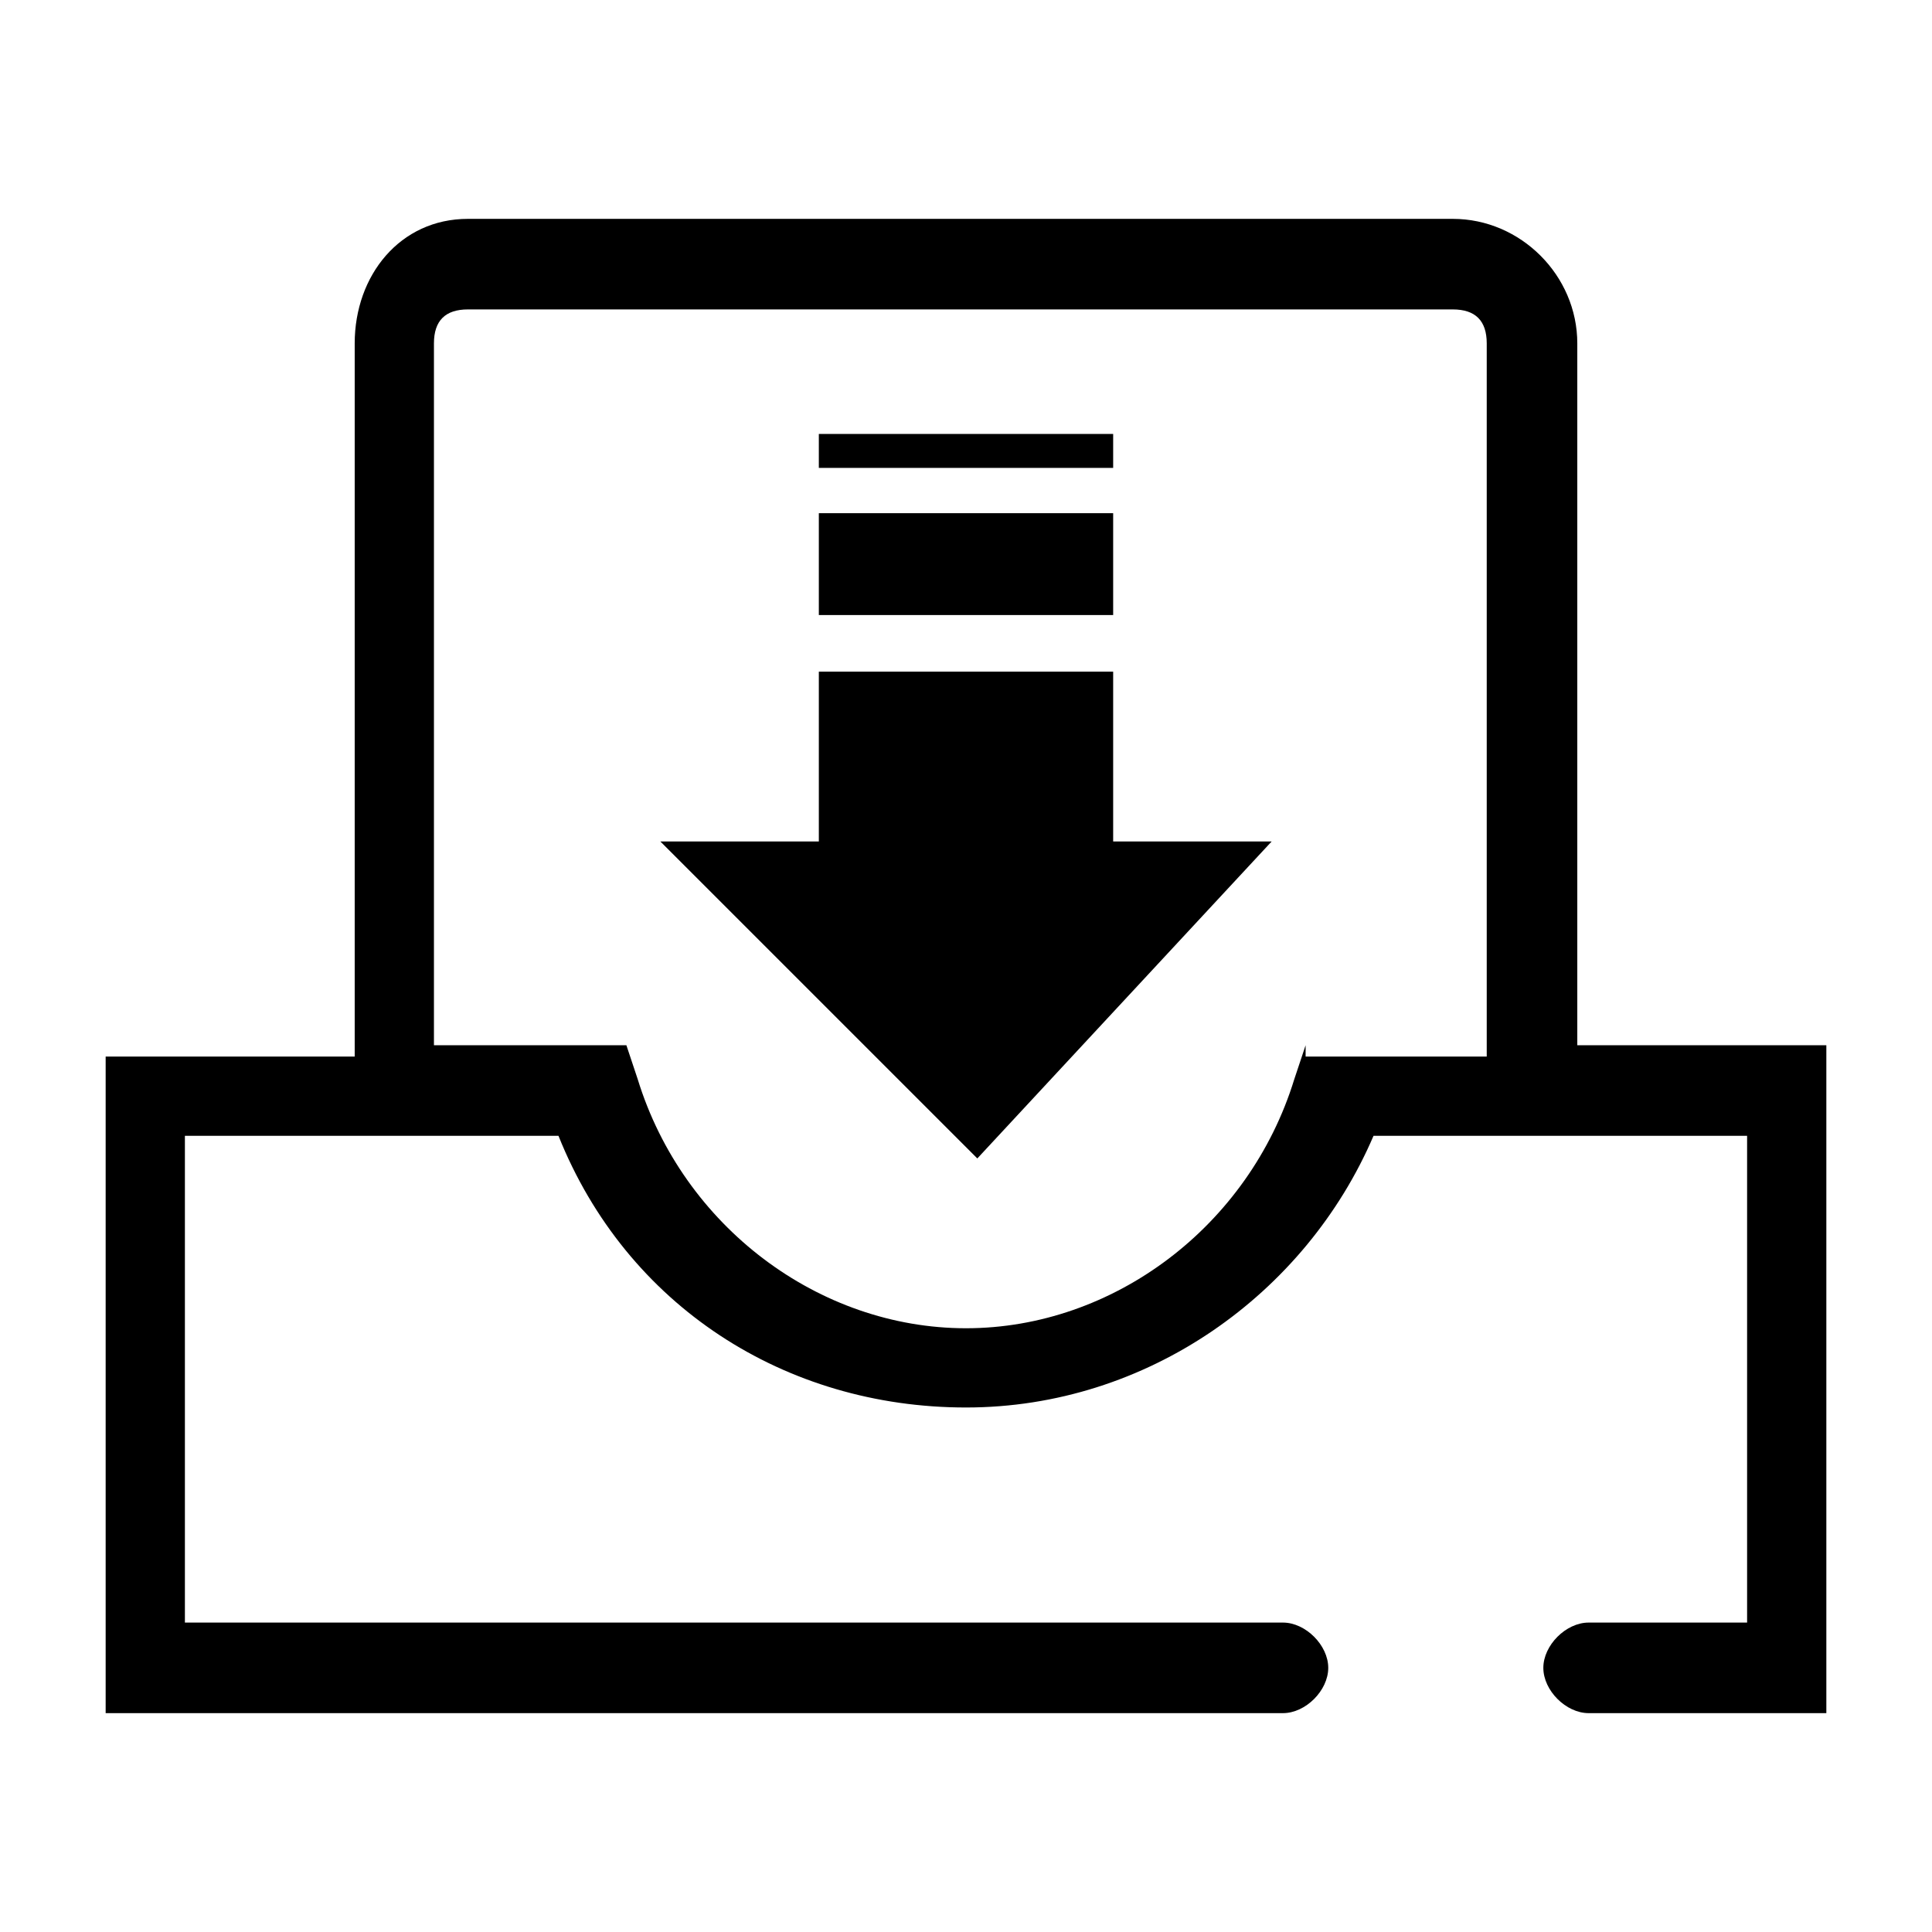 <?xml version="1.0" standalone="no"?><!DOCTYPE svg PUBLIC "-//W3C//DTD SVG 1.1//EN" "http://www.w3.org/Graphics/SVG/1.1/DTD/svg11.dtd"><svg t="1635157515674" class="icon" viewBox="0 0 1024 1024" version="1.1" xmlns="http://www.w3.org/2000/svg" p-id="2055" width="20" height="20" xmlns:xlink="http://www.w3.org/1999/xlink"><defs><style type="text/css"></style></defs><path d="M836 554V182c0-36-30-66-66-66H248c-36 0-60 30-60 66v378H56v348h624c12 0 24-12 24-24s-12-24-24-24H98V602h198c36 90 120 144 216 144s180-60 216-144h198v258h-84c-12 0-24 12-24 24s12 24 24 24h126V554h-132z m-144 0l-6 18c-24 78-96 132-174 132S362 650 338 572L332 554H230V182c0-12 6-18 18-18h522c12 0 18 6 18 18v378H692z" p-id="2056" ></path><path d="M590 356H434v90H350l168 168 156-168H590zM434 272h156v54H434zM434 230h156v18H434z" p-id="2057" ></path></svg>

